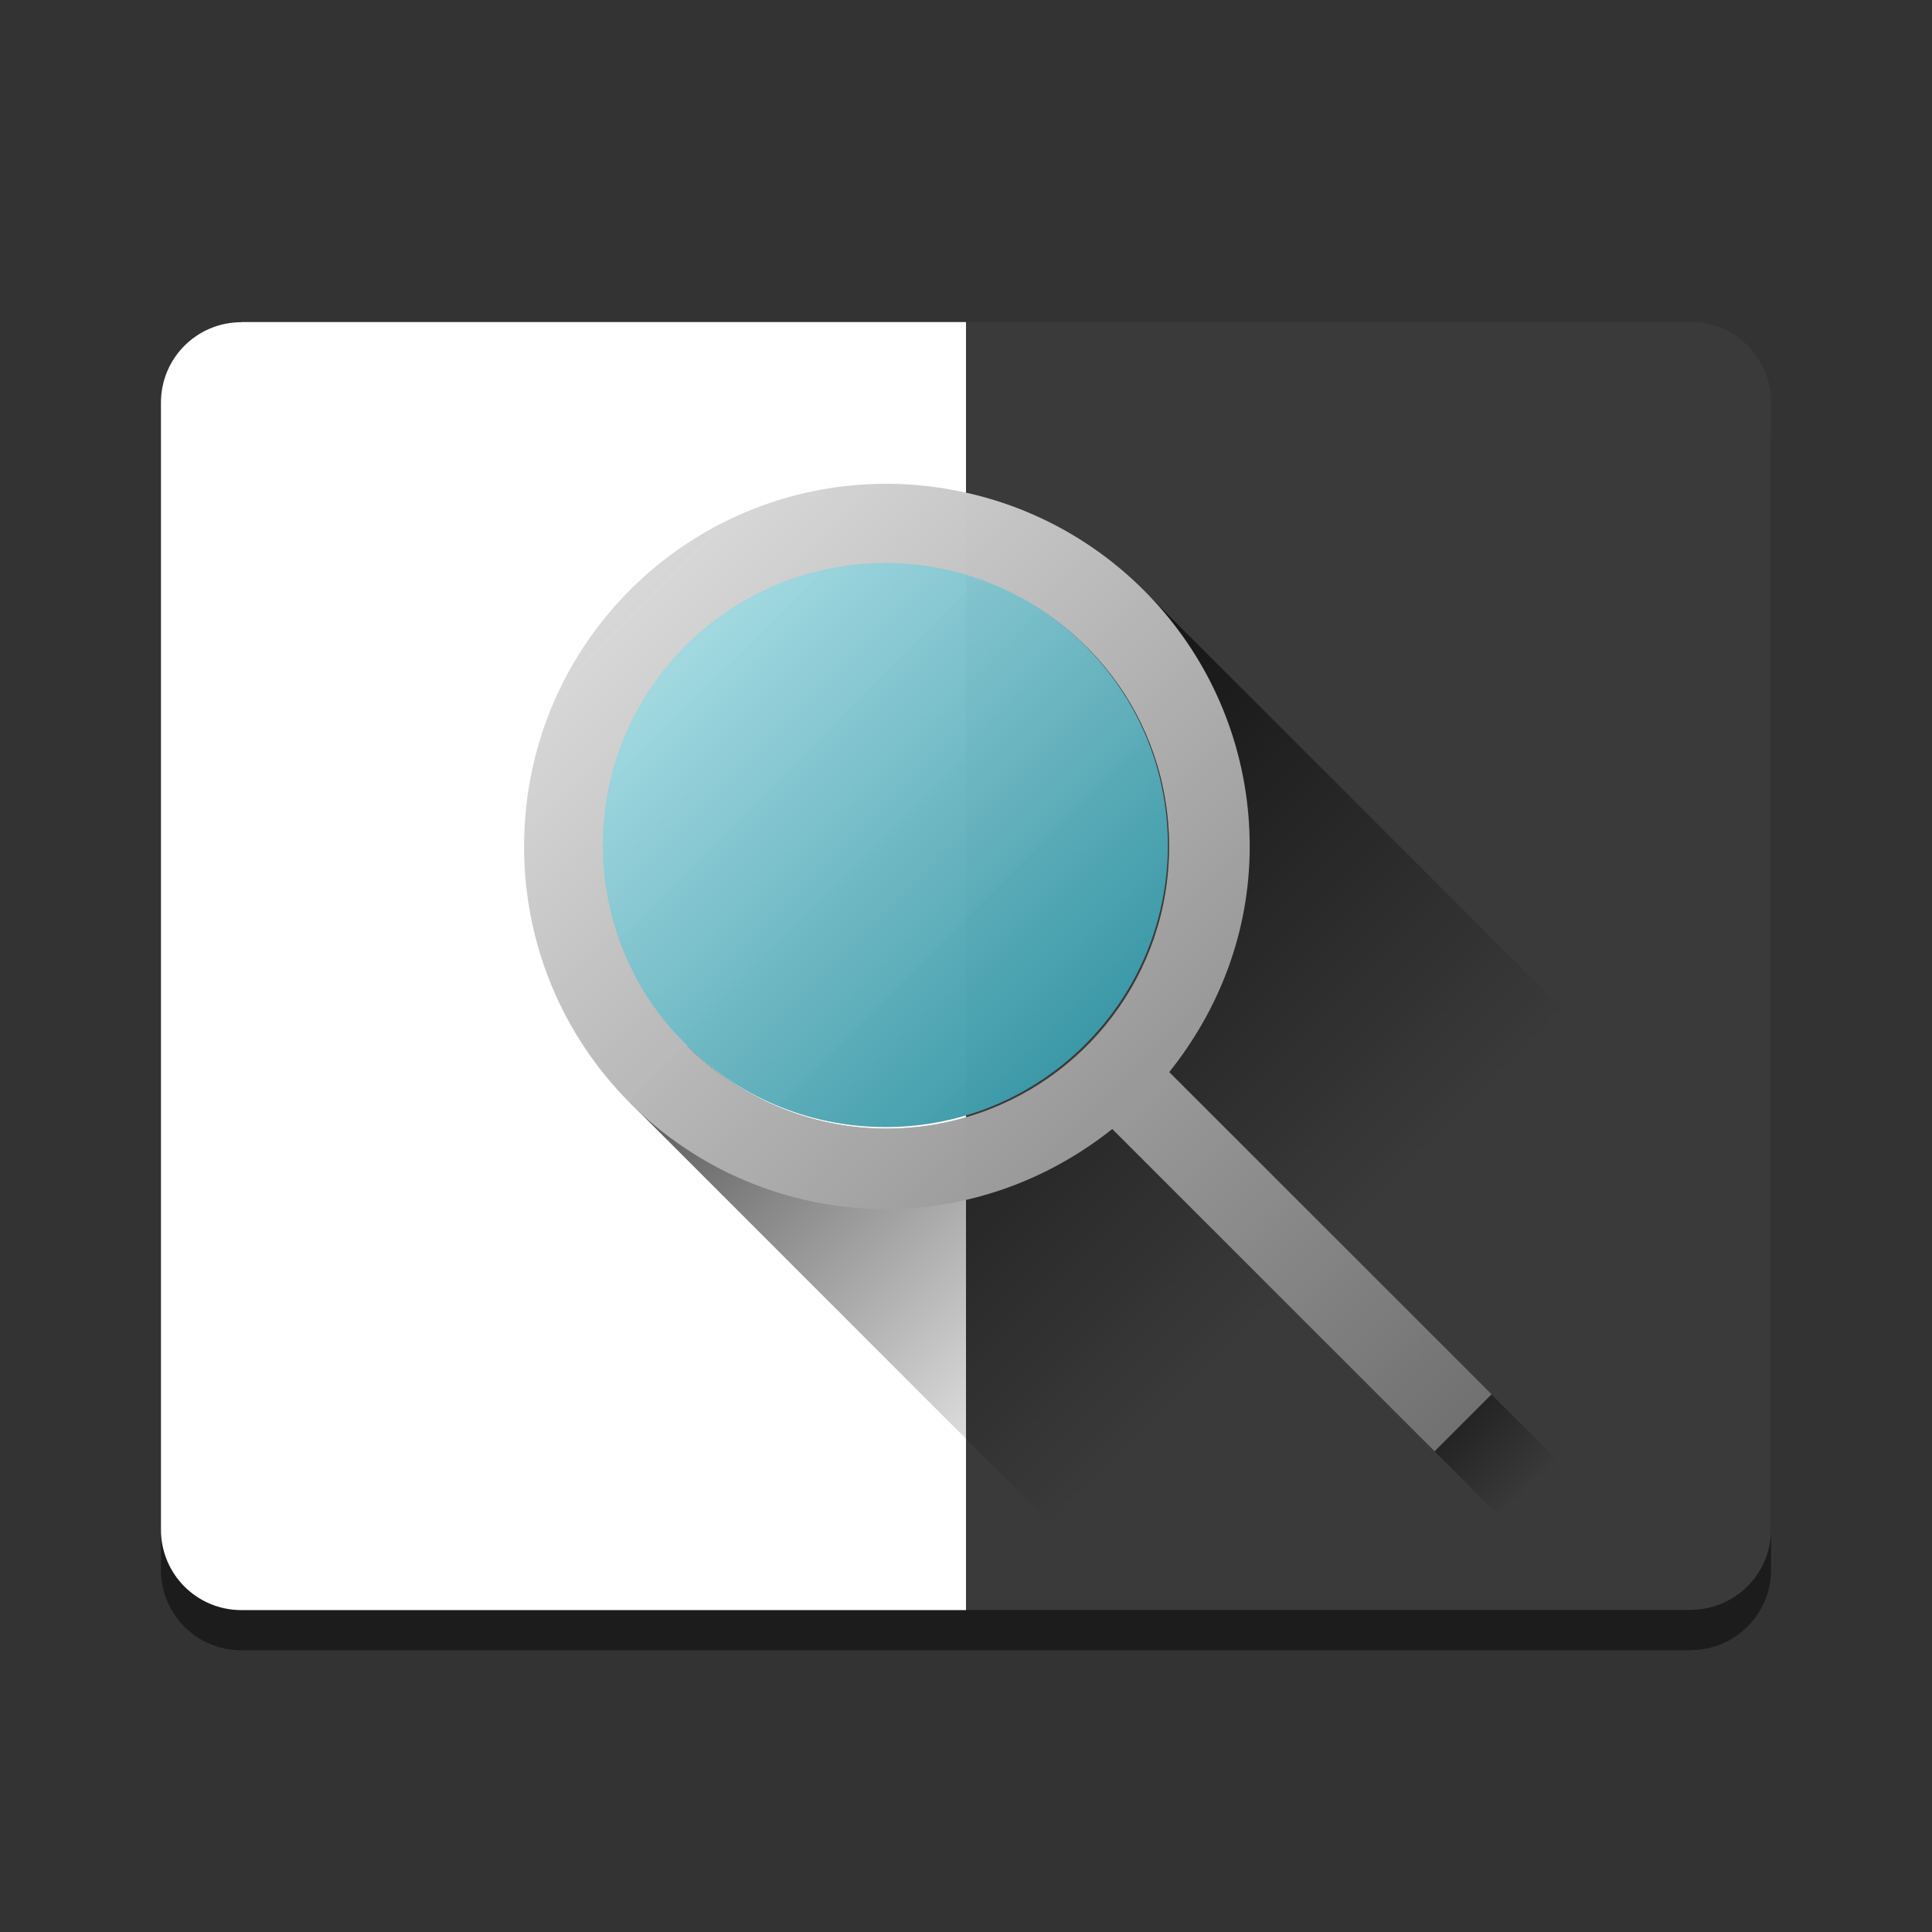 <?xml version="1.0" encoding="UTF-8" standalone="no"?>
<!-- Created with Inkscape (http://www.inkscape.org/) -->

<svg
   xmlns:dc="http://purl.org/dc/elements/1.1/"
   xmlns:cc="http://creativecommons.org/ns#"
   xmlns:rdf="http://www.w3.org/1999/02/22-rdf-syntax-ns#"
   xmlns:svg="http://www.w3.org/2000/svg"
   xmlns="http://www.w3.org/2000/svg"
   xmlns:xlink="http://www.w3.org/1999/xlink"
   xmlns:sodipodi="http://sodipodi.sourceforge.net/DTD/sodipodi-0.dtd"
   xmlns:inkscape="http://www.inkscape.org/namespaces/inkscape"
   width="48"
   height="48"
   viewBox="0 0 12.7 12.7"
   version="1.1"
   id="svg8"
   inkscape:version="0.92.4 (5da689c313, 2019-01-14)"
   sodipodi:docname="kicon preview.svg">
  <rect x="0" y="0" width="12.7" height="12.7" fill="#333333" stroke="none"/>
  <defs
     id="defs2">
    <linearGradient
       id="linearGradient1661"
       inkscape:collect="always">
      <stop
         id="stop2337"
         offset="0"
         style="stop-color:#000000;stop-opacity:0.467" />
      <stop
         id="stop2339"
         offset="1"
         style="stop-color:#000000;stop-opacity:0;" />
    </linearGradient>
    <linearGradient
       inkscape:collect="always"
       id="linearGradient2323">
      <stop
         style="stop-color:#278c9c;stop-opacity:1"
         offset="0"
         id="stop2319" />
      <stop
         style="stop-color:#b5e5ec;stop-opacity:0.973"
         offset="1"
         id="stop2321" />
    </linearGradient>
    <linearGradient
       inkscape:collect="always"
       id="linearGradient2315">
      <stop
         style="stop-color:#e5e5e5;stop-opacity:1"
         offset="0"
         id="stop2311" />
      <stop
         style="stop-color:#6e6e6e;stop-opacity:0.984"
         offset="1"
         id="stop2313" />
    </linearGradient>
    <linearGradient
       id="linearGradient2295"
       inkscape:collect="always">
      <stop
         id="stop2299"
         offset="0"
         style="stop-color:#d53535;stop-opacity:1" />
      <stop
         id="stop2301"
         offset="1"
         style="stop-color:#000000;stop-opacity:0.982" />
    </linearGradient>
    <linearGradient
       inkscape:collect="always"
       id="linearGradient1661-0">
      <stop
         style="stop-color:#000000;stop-opacity:1;"
         offset="0"
         id="stop1657" />
      <stop
         style="stop-color:#000000;stop-opacity:0;"
         offset="1"
         id="stop1659" />
    </linearGradient>
    <linearGradient
       inkscape:collect="always"
       xlink:href="#linearGradient1661-0"
       id="linearGradient1663"
       x1="4.366"
       y1="4.101"
       x2="8.599"
       y2="8.334"
       gradientUnits="userSpaceOnUse"
       gradientTransform="scale(3.78)" />
    <linearGradient
       inkscape:collect="always"
       xlink:href="#linearGradient2295"
       id="linearGradient2304"
       gradientUnits="userSpaceOnUse"
       x1="9.79"
       y1="9.525"
       x2="3.44"
       y2="3.175" />
    <linearGradient
       inkscape:collect="always"
       xlink:href="#linearGradient2315"
       id="linearGradient2306"
       gradientUnits="userSpaceOnUse"
       x1="13"
       y1="12"
       x2="37"
       y2="36" />
    <linearGradient
       inkscape:collect="always"
       xlink:href="#linearGradient2323"
       id="linearGradient2325"
       x1="7.673"
       y1="7.408"
       x2="3.969"
       y2="3.704"
       gradientUnits="userSpaceOnUse"
       gradientTransform="matrix(1.003,0,0,1.001,-0.017,-0.006)" />
    <linearGradient
       inkscape:collect="always"
       xlink:href="#linearGradient1661"
       id="linearGradient2335"
       x1="9.525"
       y1="9.26"
       x2="10.054"
       y2="9.79"
       gradientUnits="userSpaceOnUse" />
  </defs>
  <sodipodi:namedview
     id="base"
     pagecolor="#ffffff"
     bordercolor="#666666"
     borderopacity="1.0"
     inkscape:pageopacity="0.0"
     inkscape:pageshadow="2"
     inkscape:zoom="22.627417"
     inkscape:cx="21.162414"
     inkscape:cy="17.899647"
     inkscape:document-units="mm"
     inkscape:current-layer="layer2"
     showgrid="true"
     units="px"
     inkscape:window-width="1920"
     inkscape:window-height="985"
     inkscape:window-x="1280"
     inkscape:window-y="30"
     inkscape:window-maximized="1"
     inkscape:pagecheckerboard="true"
     inkscape:snap-midpoints="false"
     inkscape:snap-nodes="true"
     inkscape:snap-smooth-nodes="false"
     inkscape:snap-grids="true"
     inkscape:object-nodes="true"
     inkscape:snap-bbox="true">
    <inkscape:grid
       type="xygrid"
       id="grid815"
       empcolor="#ff0000"
       empopacity="0.251"
       originy="0"
       originx="0"
       empspacing="4" />
    <inkscape:grid
       type="xygrid"
       id="grid1643"
       spacingx="0.132"
       spacingy="0.132"
       color="#3fff48"
       opacity="0.125"
       empcolor="#3fff6b"
       empopacity="0.251"
       enabled="false" />
  </sodipodi:namedview>
  <g
     inkscape:label="Layer 1"
     inkscape:groupmode="layer"
     id="layer1"
     transform="translate(0,-284.3)"
     style="display:inline">
    <path
       style="fill:#1c1c1c;fill-opacity:1;stroke:none;stroke-width:0.001;stroke-miterlimit:4;stroke-dasharray:none;stroke-opacity:1"
       d="m 1.587,286.681 c 0.794,-10e-6 1.588,-10e-6 4.763,-10e-6 0,1.323 0,6.35 0,8.467 l -4.763,1e-5 c -0.293,0 -0.529,-0.236 -0.529,-0.529 v -7.408 c 0,-0.293 0.236,-0.529 0.529,-0.529 z"
       id="rect836-35"
       inkscape:connector-curvature="0"
       sodipodi:nodetypes="cccsssc" />
    <path
       style="fill:#1c1c1c;fill-opacity:1;stroke:none;stroke-width:0.001;stroke-miterlimit:4;stroke-dasharray:none;stroke-opacity:1"
       d="m 11.113,295.148 c -0.794,1e-5 -1.588,1e-5 -4.763,1e-5 0,-1.323 0,-6.35 0,-8.467 l 4.763,-10e-6 c 0.293,0 0.529,0.236 0.529,0.529 v 7.408 c 0,0.293 -0.236,0.529 -0.529,0.529 z"
       id="rect836-3-6"
       inkscape:connector-curvature="0"
       sodipodi:nodetypes="cccsssc" />
  </g>
  <g
     inkscape:groupmode="layer"
     id="layer2"
     inkscape:label="Layer 2"
     style="display:inline">
    <path
       inkscape:connector-curvature="0"
       style="color:#232629;fill:currentColor;fill-opacity:1;stroke:none;stroke-width:0.529"
       d="m 5.821,3.175 c -1.319,0 -2.381,1.063 -2.381,2.38 0,1.319 1.064,2.38 2.381,2.38 0.563,0 1.072,-0.202 1.479,-0.526 L 9.415,9.525 9.79,9.151 7.674,7.036 C 8,6.629 8.202,6.119 8.202,5.555 8.202,4.237 7.138,3.175 5.821,3.175 Z m 0,0.529 c 1.026,0 1.852,0.826 1.852,1.851 0,1.026 -0.826,1.851 -1.852,1.851 -1.026,0 -1.852,-0.826 -1.852,-1.851 0,-1.026 0.826,-1.851 1.852,-1.851 z"
       class="ColorScheme-Text"
       id="path1011-2" />
    <path
       transform="translate(0,-284.3)"
       style="display:inline;fill:#ffffff;fill-opacity:1;stroke:none;stroke-width:0.001;stroke-miterlimit:4;stroke-dasharray:none;stroke-opacity:1"
       d="m 1.587,286.417 c 0.794,-10e-6 1.588,-10e-6 4.763,-10e-6 0,1.323 0,6.35 0,8.467 l -4.763,1e-5 c -0.293,0 -0.529,-0.236 -0.529,-0.529 v -7.408 c 0,-0.293 0.236,-0.529 0.529,-0.529 z"
       id="rect836"
       inkscape:connector-curvature="0"
       sodipodi:nodetypes="cccsssc" />
    <path
       transform="translate(0,-284.3)"
       style="display:inline;fill:#3a3a3a;fill-opacity:1;stroke:none;stroke-width:0.001;stroke-miterlimit:4;stroke-dasharray:none;stroke-opacity:1"
       d="m 11.113,294.883 c -0.794,1e-5 -1.588,1e-5 -4.763,1e-5 0,-1.323 0,-6.35 0,-8.467 l 4.763,-10e-6 c 0.293,0 0.529,0.236 0.529,0.529 v 7.408 c 0,0.293 -0.236,0.529 -0.529,0.529 z"
       id="rect836-3"
       inkscape:connector-curvature="0"
       sodipodi:nodetypes="cccsssc" />
    <path
       style="fill:url(#linearGradient1663);fill-opacity:1;stroke:none;stroke-width:1px;stroke-linecap:butt;stroke-linejoin:miter;stroke-opacity:1"
       d="M 28.363 14.637 L 26.947 16.053 A 7 7 0 0 1 29 21 A 7 7 0 0 1 22 28 A 7 7 0 0 1 17.053 25.947 L 15.637 27.363 L 28.271 40 L 42.5 40 L 42.5 28.771 L 28.363 14.637 z "
       transform="scale(0.265)"
       id="path1655" />
    <ellipse
       style="fill:#ff0000;fill-rule:evenodd;stroke-width:0.265"
       id="path1667"
       cx="5.821"
       cy="3.704"
       rx="1.852"
       ry="8.9999993e-08" />
    <path
       style="fill:url(#linearGradient2335);stroke:none;stroke-width:0.265px;stroke-linecap:butt;stroke-linejoin:miter;stroke-opacity:1;fill-opacity:1"
       d="m 9.415,9.525 0.374,-0.374 1.38,1.38 -0.748,-4e-5 z"
       id="path2327"
       inkscape:connector-curvature="0" />
  </g>
  <g
     inkscape:groupmode="layer"
     id="layer3"
     inkscape:label="Layer 3"
     style="display:inline" />
  <g
     inkscape:groupmode="layer"
     id="layer5"
     inkscape:label="Layer 4"
     style="display:inline">
    <g
       style="display:inline;fill:url(#linearGradient2304);fill-opacity:1"
       id="g1638">
      <path
         style="color:#232629;display:inline;fill:url(#linearGradient2306);fill-opacity:1;stroke:none;stroke-width:2"
         d="M 22 12 C 17.014 12 13 16.02 13 20.998 C 13 25.982 17.02 29.994 22 29.994 C 22.691 29.994 23.358 29.906 24 29.756 C 25.335 29.443 26.552 28.833 27.59 28.006 L 35.586 36 L 37 34.586 L 29.004 26.594 C 30.235 25.055 31 23.128 31 20.998 C 31 16.703 28.012 13.135 24 12.229 C 23.356 12.083 22.689 12 22 12 z M 22 14 C 22.696 14 23.366 14.104 24 14.291 C 26.897 15.148 29 17.817 29 20.998 C 29 24.179 26.897 26.846 24 27.703 C 23.366 27.891 22.696 27.994 22 27.994 C 18.122 27.994 15 24.875 15 20.998 C 15 17.121 18.122 14 22 14 z "
         transform="scale(0.265)"
         id="path1011-2-9" />
      <ellipse
         style="fill:url(#linearGradient2325);fill-opacity:1;fill-rule:evenodd;stroke-width:1.237"
         id="path2317"
         cx="5.82"
         cy="5.555"
         rx="1.857"
         ry="1.854" />
    </g>
  </g>
</svg>

